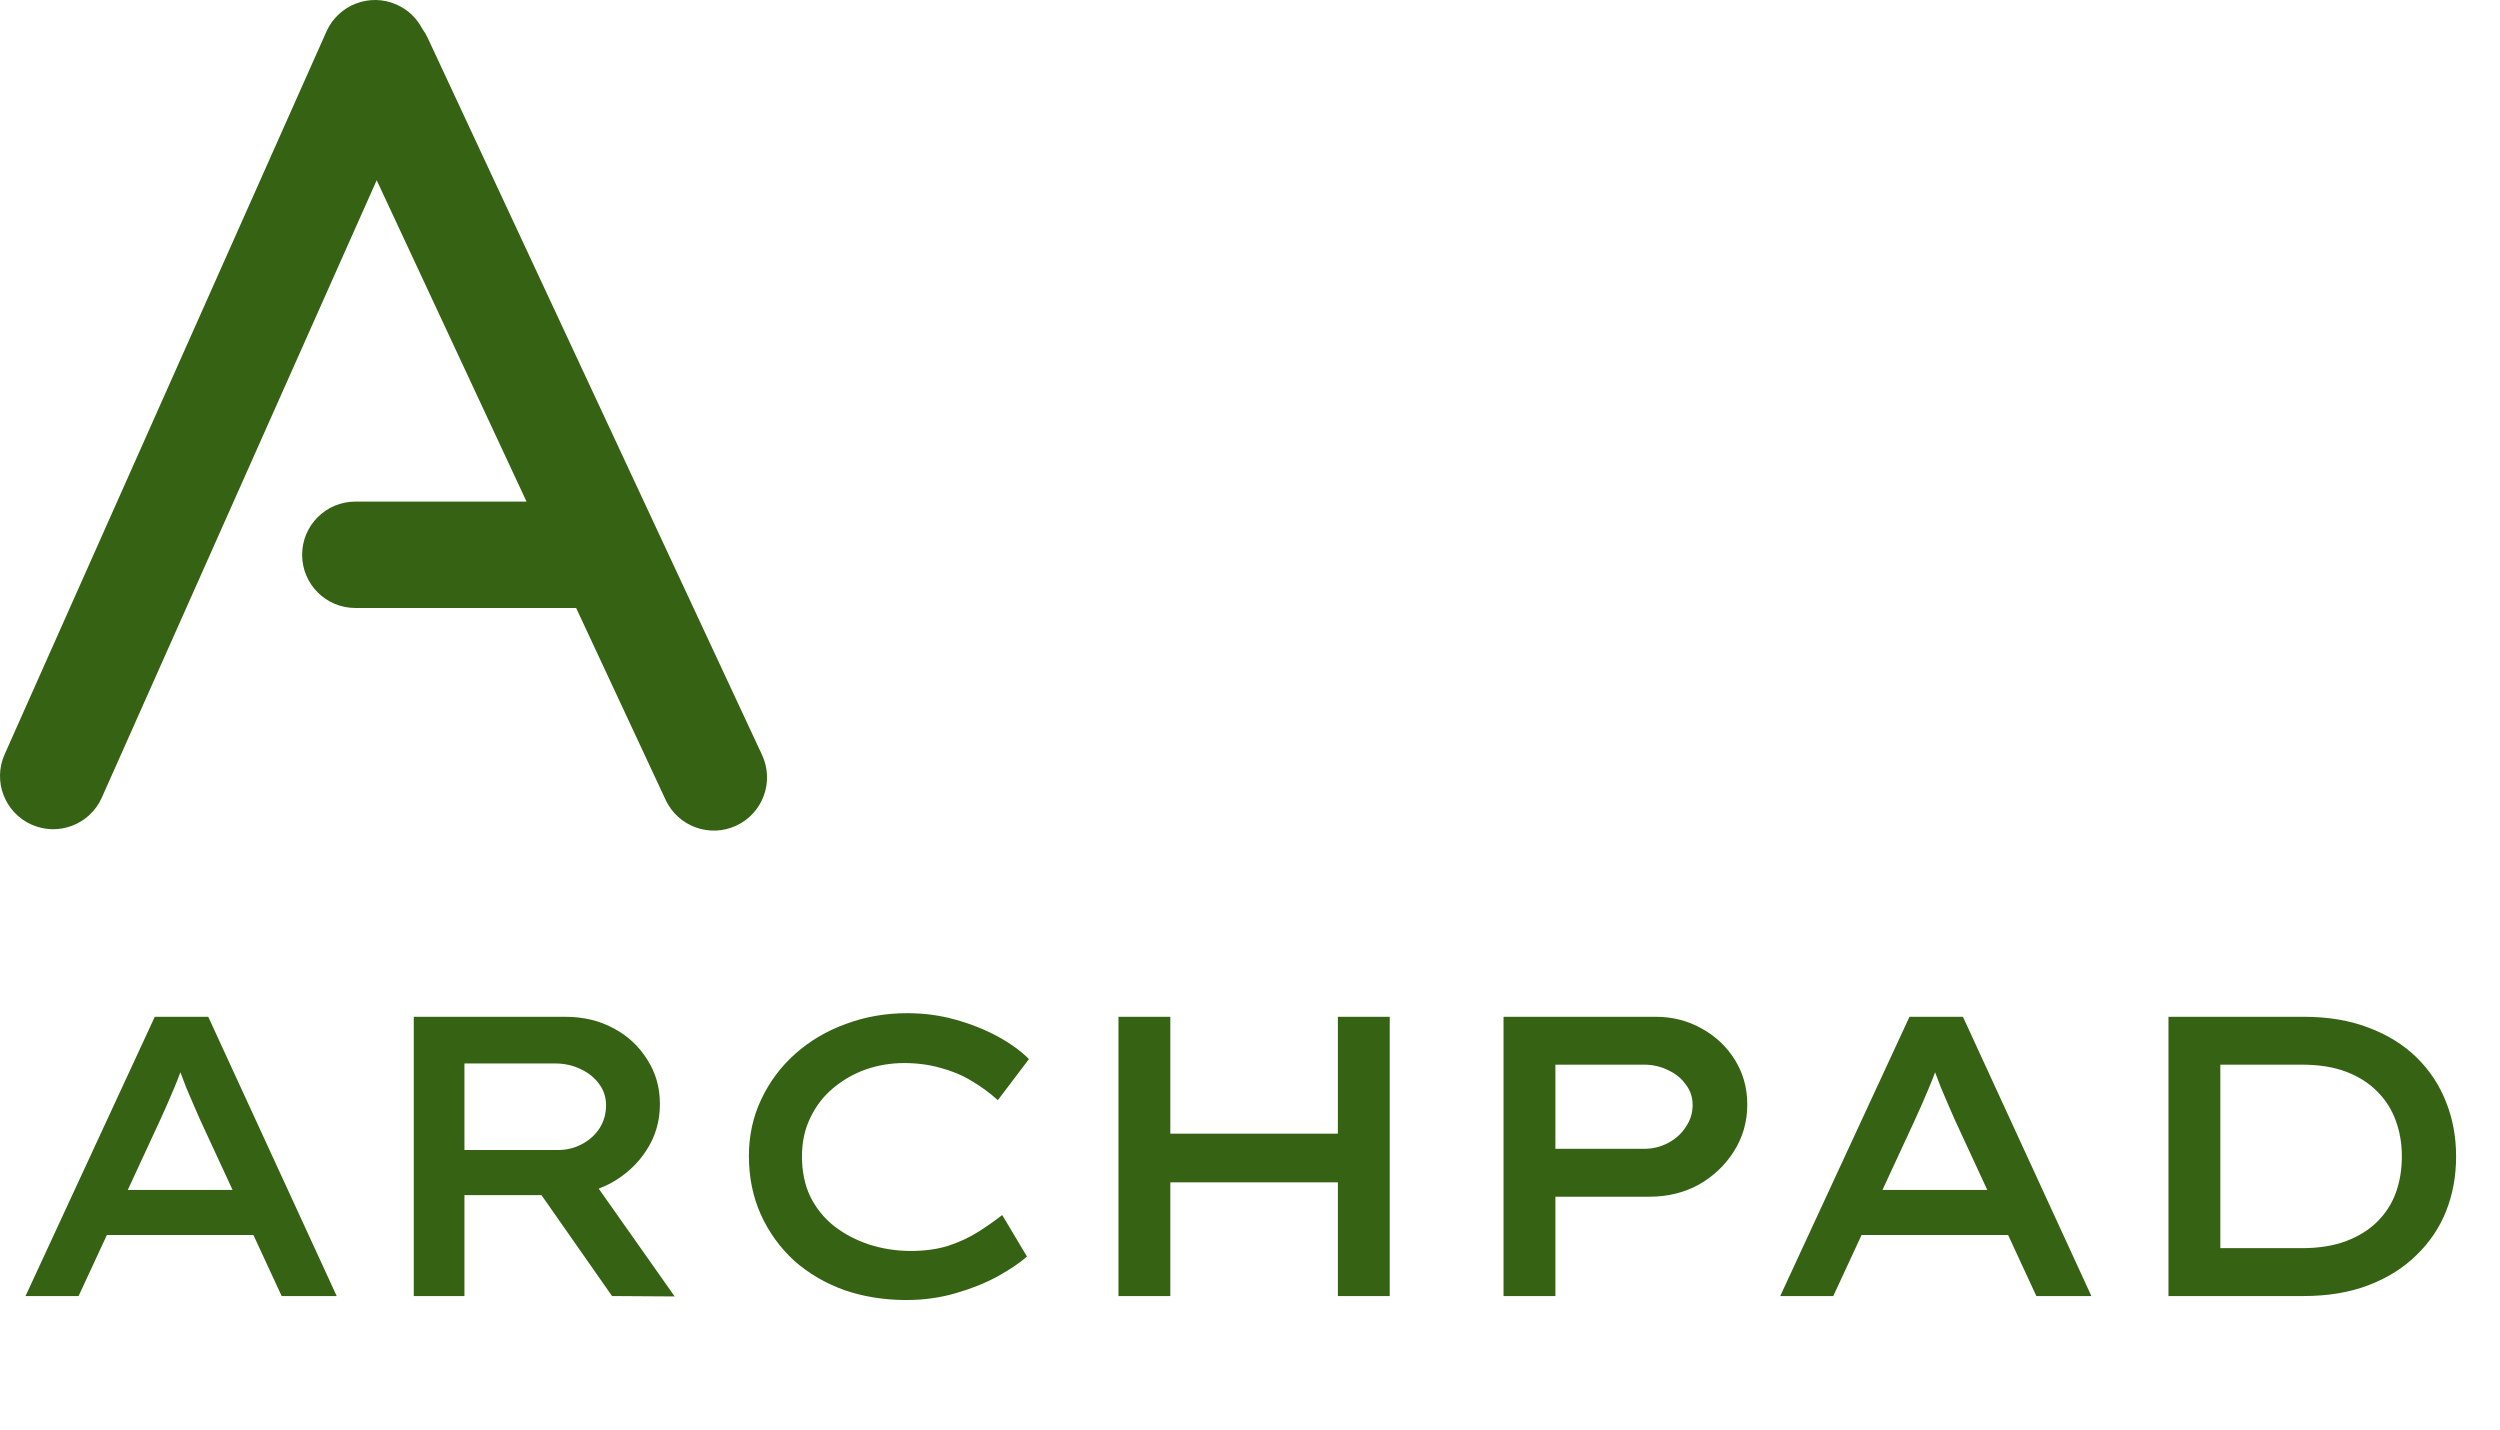 <svg width="376" height="215" viewBox="0 0 376 215" fill="none" xmlns="http://www.w3.org/2000/svg">
<path fill-rule="evenodd" clip-rule="evenodd" d="M4.748 124.022C0.712 122.225 -1.103 117.496 0.694 113.46L49.095 4.748C50.892 0.712 55.621 -1.103 59.657 0.694C61.377 1.459 62.693 2.757 63.499 4.306C63.813 4.731 64.09 5.193 64.322 5.69L114.613 113.541C116.48 117.545 114.748 122.305 110.744 124.172C106.739 126.04 101.979 124.307 100.112 120.303L86.653 91.44H53.44C49.022 91.44 45.44 87.858 45.44 83.44C45.44 79.022 49.022 75.44 53.44 75.44H79.192L56.654 27.107L15.31 119.968C13.513 124.004 8.784 125.819 4.748 124.022Z" fill="#366213"/>
<path d="M3.84 194.924L23.28 152.924H31.32L50.64 194.924H42.36L30.12 168.464C29.8 167.744 29.46 166.964 29.1 166.124C28.74 165.284 28.38 164.444 28.02 163.604C27.7 162.764 27.38 161.924 27.06 161.084C26.74 160.204 26.46 159.364 26.22 158.564L28.08 158.504C27.8 159.384 27.5 160.264 27.18 161.144C26.86 162.024 26.52 162.884 26.16 163.724C25.8 164.564 25.44 165.404 25.08 166.244C24.72 167.044 24.36 167.844 24 168.644L11.82 194.924H3.84ZM12.54 185.744L15.36 178.964H38.7L40.32 185.744H12.54ZM62.232 194.924V152.924H84.972C87.732 152.924 90.172 153.504 92.292 154.664C94.412 155.784 96.092 157.344 97.332 159.344C98.612 161.304 99.252 163.544 99.252 166.064C99.252 168.624 98.572 170.944 97.212 173.024C95.892 175.064 94.112 176.704 91.872 177.944C89.632 179.144 87.152 179.744 84.432 179.744H69.852V194.924H62.232ZM92.052 194.924L78.792 175.964L87.012 174.464L101.472 194.984L92.052 194.924ZM69.852 172.964H83.892C85.212 172.964 86.432 172.664 87.552 172.064C88.672 171.464 89.552 170.664 90.192 169.664C90.832 168.624 91.152 167.484 91.152 166.244C91.152 165.044 90.812 163.984 90.132 163.064C89.452 162.104 88.512 161.344 87.312 160.784C86.152 160.224 84.872 159.944 83.472 159.944H69.852V172.964ZM136.335 195.524C132.975 195.524 129.855 195.024 126.975 194.024C124.095 192.984 121.575 191.504 119.415 189.584C117.295 187.624 115.635 185.324 114.435 182.684C113.235 180.004 112.635 177.064 112.635 173.864C112.635 170.784 113.255 167.944 114.495 165.344C115.735 162.704 117.435 160.424 119.595 158.504C121.795 156.544 124.335 155.044 127.215 154.004C130.095 152.924 133.175 152.384 136.455 152.384C138.975 152.384 141.375 152.704 143.655 153.344C145.975 153.984 148.095 154.824 150.015 155.864C151.935 156.904 153.515 158.044 154.755 159.284L150.075 165.464C148.835 164.344 147.495 163.364 146.055 162.524C144.655 161.684 143.115 161.044 141.435 160.604C139.755 160.124 137.935 159.884 135.975 159.884C133.975 159.884 132.055 160.204 130.215 160.844C128.415 161.484 126.775 162.424 125.295 163.664C123.855 164.864 122.715 166.344 121.875 168.104C121.035 169.824 120.615 171.764 120.615 173.924C120.615 176.204 121.035 178.224 121.875 179.984C122.755 181.744 123.955 183.224 125.475 184.424C127.035 185.624 128.795 186.544 130.755 187.184C132.755 187.824 134.835 188.144 136.995 188.144C139.075 188.144 140.955 187.884 142.635 187.364C144.315 186.804 145.815 186.104 147.135 185.264C148.455 184.424 149.655 183.584 150.735 182.744L154.455 188.984C153.375 189.944 151.895 190.944 150.015 191.984C148.175 192.984 146.075 193.824 143.715 194.504C141.355 195.184 138.895 195.524 136.335 195.524ZM201.217 194.924V152.924H209.017V194.924H201.217ZM168.217 194.924V152.924H176.017V194.924H168.217ZM171.457 177.824L171.517 170.504H204.997V177.824H171.457ZM226.131 194.924V152.924H248.991C251.511 152.924 253.811 153.504 255.891 154.664C258.011 155.824 259.691 157.404 260.931 159.404C262.171 161.404 262.791 163.644 262.791 166.124C262.791 168.724 262.111 171.084 260.751 173.204C259.431 175.284 257.671 176.944 255.471 178.184C253.271 179.384 250.811 179.984 248.091 179.984H233.931V194.924H226.131ZM233.931 172.784H247.251C248.571 172.784 249.791 172.484 250.911 171.884C252.031 171.284 252.911 170.484 253.551 169.484C254.231 168.484 254.571 167.384 254.571 166.184C254.571 165.024 254.231 164.004 253.551 163.124C252.911 162.204 252.031 161.484 250.911 160.964C249.791 160.404 248.571 160.124 247.251 160.124H233.931V172.784ZM267.746 194.924L287.186 152.924H295.226L314.546 194.924H306.266L294.026 168.464C293.706 167.744 293.366 166.964 293.006 166.124C292.646 165.284 292.286 164.444 291.926 163.604C291.606 162.764 291.286 161.924 290.966 161.084C290.646 160.204 290.366 159.364 290.126 158.564L291.986 158.504C291.706 159.384 291.406 160.264 291.086 161.144C290.766 162.024 290.426 162.884 290.066 163.724C289.706 164.564 289.346 165.404 288.986 166.244C288.626 167.044 288.266 167.844 287.906 168.644L275.726 194.924H267.746ZM276.446 185.744L279.266 178.964H302.606L304.226 185.744H276.446ZM326.138 194.924V152.924H346.478C350.118 152.924 353.358 153.464 356.198 154.544C359.078 155.624 361.498 157.124 363.458 159.044C365.418 160.964 366.898 163.204 367.898 165.764C368.898 168.284 369.398 171.004 369.398 173.924C369.398 176.884 368.898 179.624 367.898 182.144C366.898 184.664 365.398 186.884 363.398 188.804C361.438 190.724 359.038 192.224 356.198 193.304C353.358 194.384 350.118 194.924 346.478 194.924H326.138ZM333.938 188.864L333.338 187.724H346.178C348.778 187.724 351.018 187.364 352.898 186.644C354.778 185.924 356.338 184.944 357.578 183.704C358.818 182.464 359.738 181.024 360.338 179.384C360.938 177.704 361.238 175.884 361.238 173.924C361.238 172.004 360.938 170.224 360.338 168.584C359.738 166.904 358.818 165.444 357.578 164.204C356.338 162.924 354.778 161.924 352.898 161.204C351.018 160.484 348.778 160.124 346.178 160.124H333.158L333.938 159.104V188.864Z" fill="#366213"/>
</svg>
